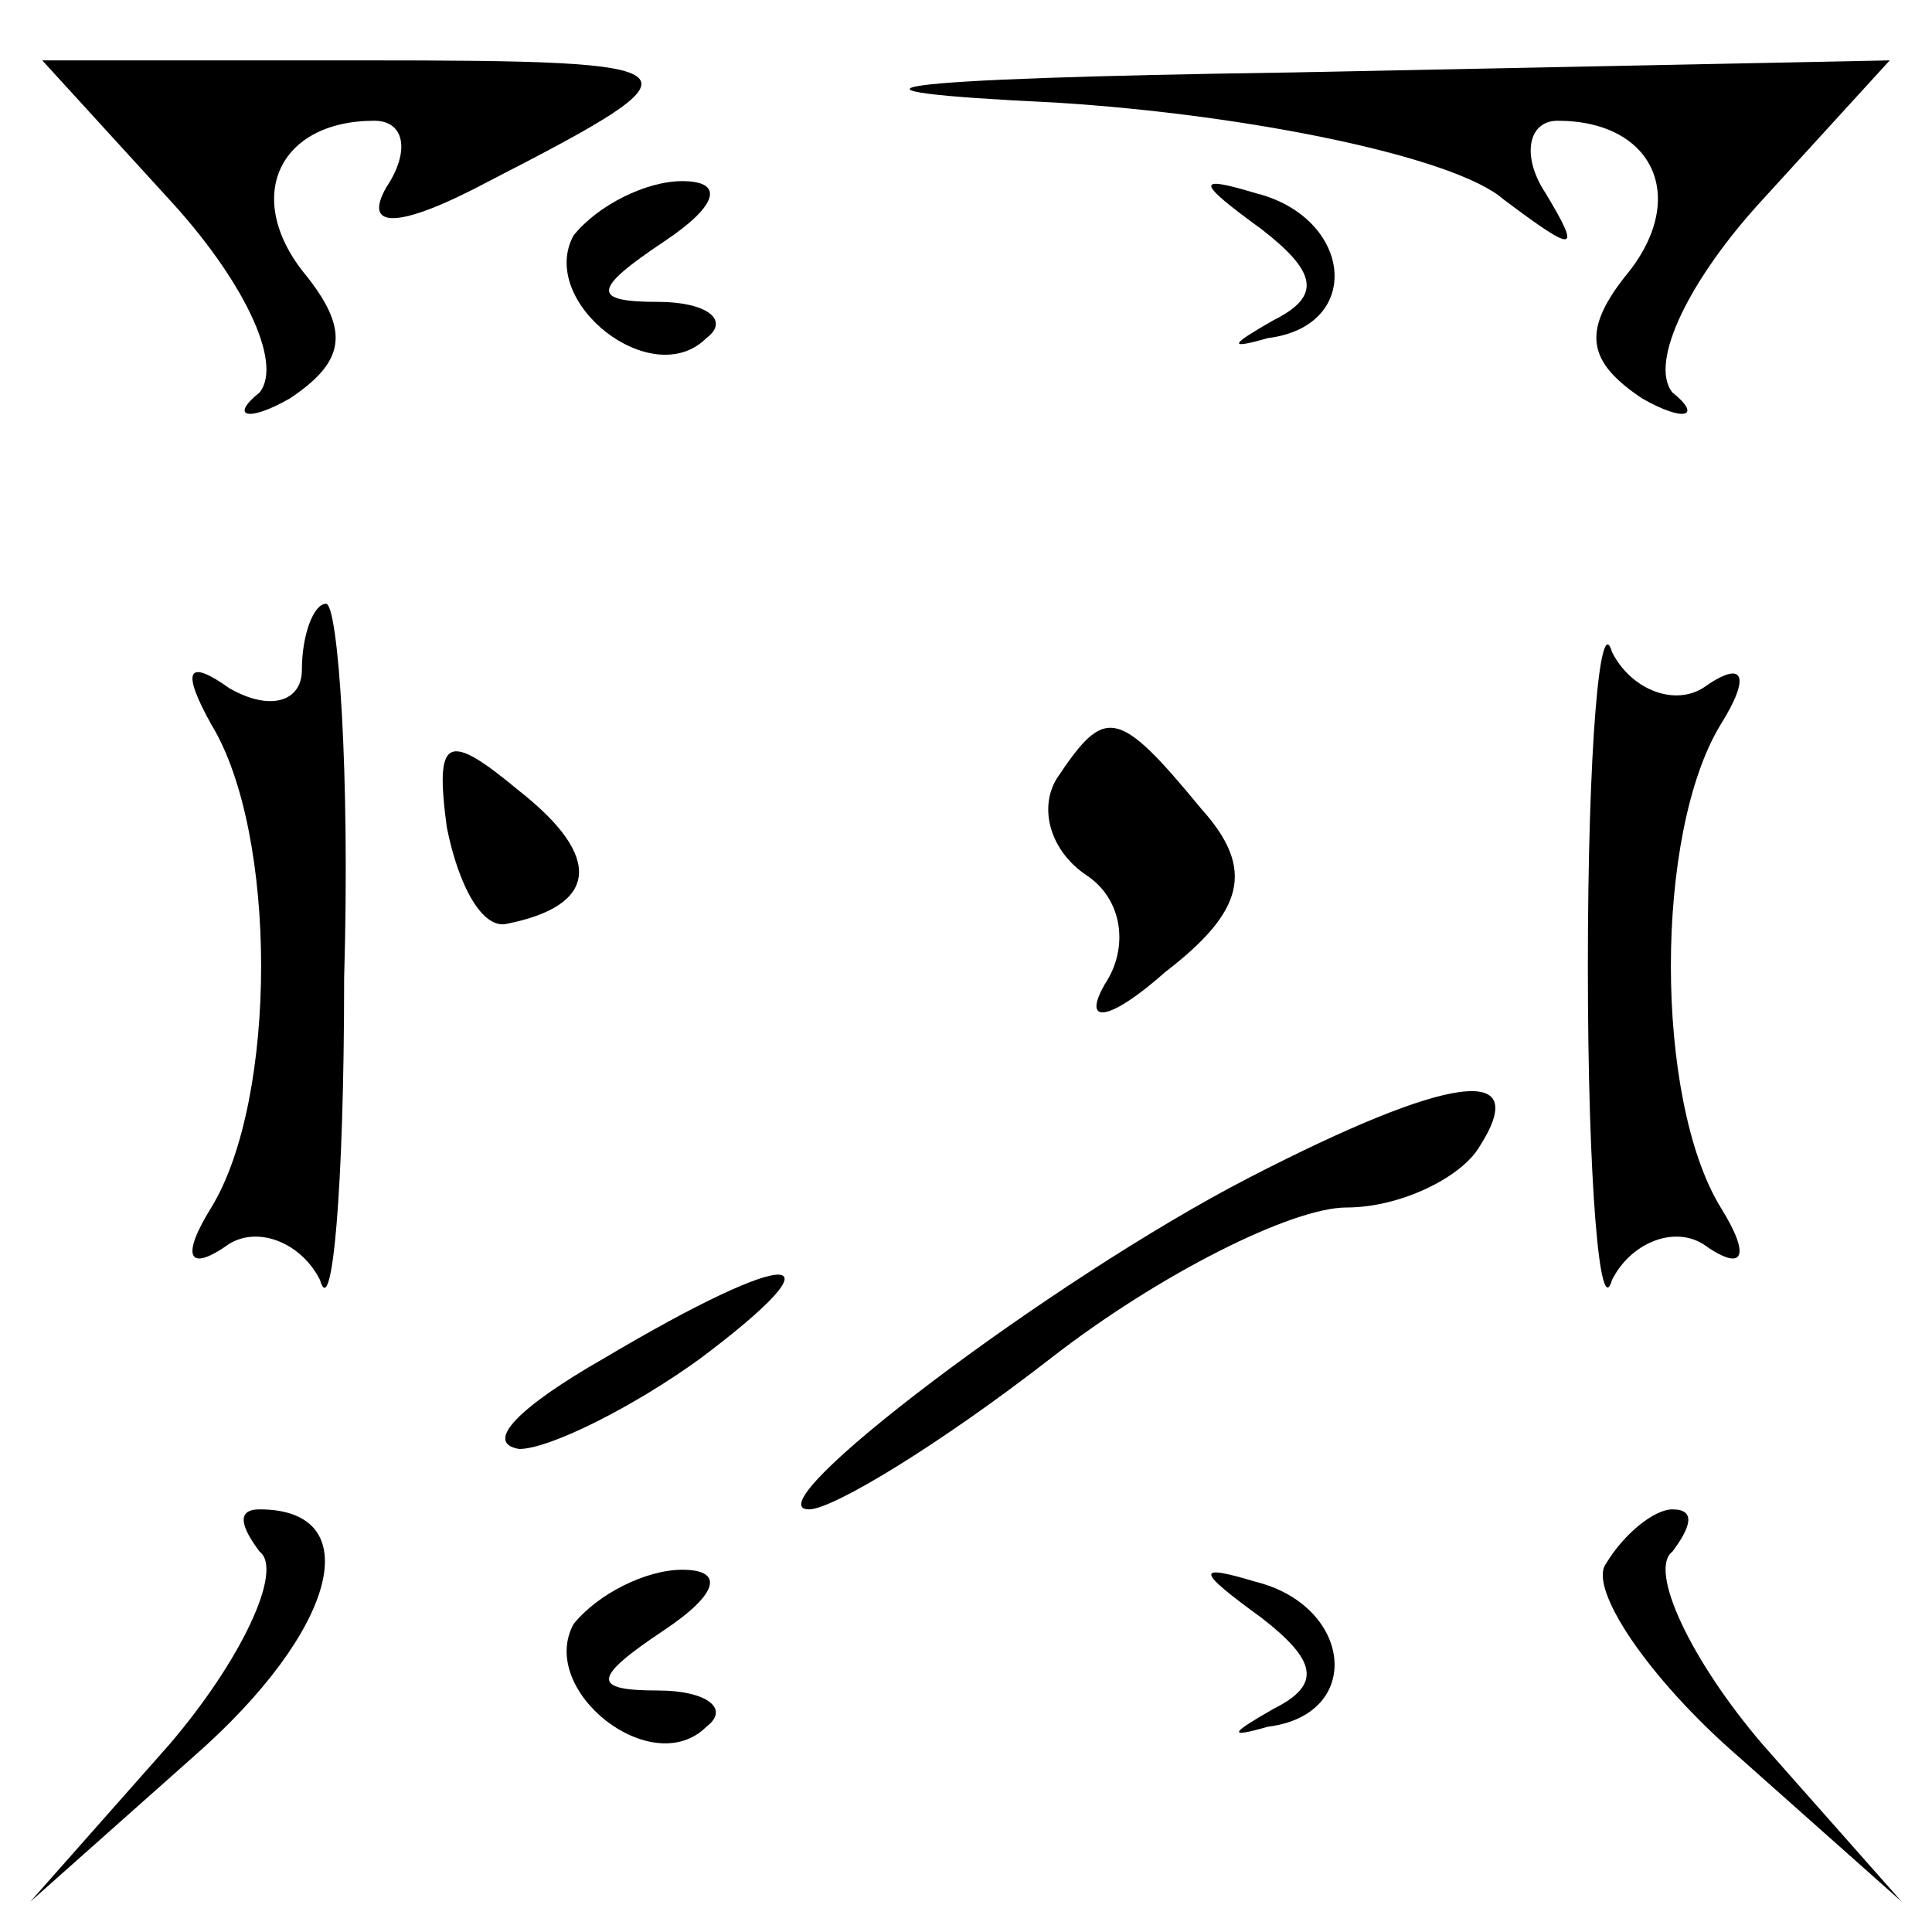 <?xml version="1.0" standalone="no"?>
<!DOCTYPE svg PUBLIC "-//W3C//DTD SVG 20010904//EN"
 "http://www.w3.org/TR/2001/REC-SVG-20010904/DTD/svg10.dtd">
<svg version="1.0" xmlns="http://www.w3.org/2000/svg"
 width="32pt" height="32pt" viewBox="0 0 32 32"
 preserveAspectRatio="xMidYMid meet">
<g transform="translate(0,32) scale(0.1,-0.1)"
fill="#000000" stroke="none">
<path fill="#000000" stroke="none" d="M28 287 c12 -13 19 -27 15 -32 -5 -4
-2 -5 5 -1 9 6 10 11 3 20 -11 13 -5 26 11 26 5 0 6 -5 2 -11 -4 -7 2 -7 17 1
37 19 36 20 -21 20 l-53 0 21 -23z"/>
<path fill="#000000" stroke="none" d="M175 303 c32 -2 66 -9 74 -16 12 -9 13
-9 7 1 -4 6 -3 12 2 12 16 0 22 -13 11 -26 -7 -9 -6 -14 3 -20 7 -4 10 -3 5 1
-4 5 3 19 15 32 l21 23 -99 -2 c-69 -1 -81 -3 -39 -5z"/>
<path fill="#000000" stroke="none" d="M95 281 c-6 -11 13 -26 22 -17 4 3 0 6
-8 6 -11 0 -11 2 1 10 9 6 10 10 3 10 -6 0 -14 -4 -18 -9z"/>
<path fill="#000000" stroke="none" d="M209 282 c9 -7 10 -11 2 -15 -7 -4 -8
-5 -1 -3 16 2 14 20 -2 24 -10 3 -10 2 1 -6z"/>
<path fill="#000000" stroke="none" d="M50 209 c0 -5 -5 -7 -12 -3 -7 5 -8 3
-3 -6 11 -18 11 -62 0 -80 -5 -8 -4 -11 3 -6 5 3 12 0 15 -6 2 -7 4 15 4 50 1
34 -1 62 -3 62 -2 0 -4 -5 -4 -11z"/>
<path fill="#000000" stroke="none" d="M263 160 c0 -36 2 -59 4 -52 3 6 10 9
15 6 7 -5 8 -2 3 6 -11 18 -11 62 0 80 5 8 4 11 -3 6 -5 -3 -12 0 -15 6 -2 7
-4 -16 -4 -52z"/>
<path fill="#000000" stroke="none" d="M74 183 c2 -10 6 -17 10 -16 15 3 16
11 2 22 -12 10 -14 9 -12 -6z"/>
<path fill="#000000" stroke="none" d="M175 191 c-3 -5 -1 -12 5 -16 6 -4 7
-12 3 -18 -4 -7 1 -6 10 2 13 10 15 17 6 27 -14 17 -16 17 -24 5z"/>
<path fill="#000000" stroke="none" d="M207 125 c-33 -17 -83 -55 -73 -55 4 0
22 11 40 25 18 14 40 25 49 25 9 0 19 5 22 10 9 14 -5 12 -38 -5z"/>
<path fill="#000000" stroke="none" d="M100 95 c-14 -8 -20 -14 -14 -15 5 0
19 7 30 15 24 18 16 19 -16 0z"/>
<path fill="#000000" stroke="none" d="M43 63 c4 -3 -3 -18 -15 -32 l-23 -26
27 24 c24 21 29 41 11 41 -4 0 -3 -3 0 -7z"/>
<path fill="#000000" stroke="none" d="M266 61 c-3 -4 7 -19 22 -32 l27 -24
-23 26 c-12 14 -19 29 -15 32 3 4 4 7 0 7 -3 0 -8 -4 -11 -9z"/>
<path fill="#000000" stroke="none" d="M95 51 c-6 -11 13 -26 22 -17 4 3 0 6
-8 6 -11 0 -11 2 1 10 9 6 10 10 3 10 -6 0 -14 -4 -18 -9z"/>
<path fill="#000000" stroke="none" d="M209 52 c9 -7 10 -11 2 -15 -7 -4 -8
-5 -1 -3 16 2 14 20 -2 24 -10 3 -10 2 1 -6z"/>
</g>
</svg>
